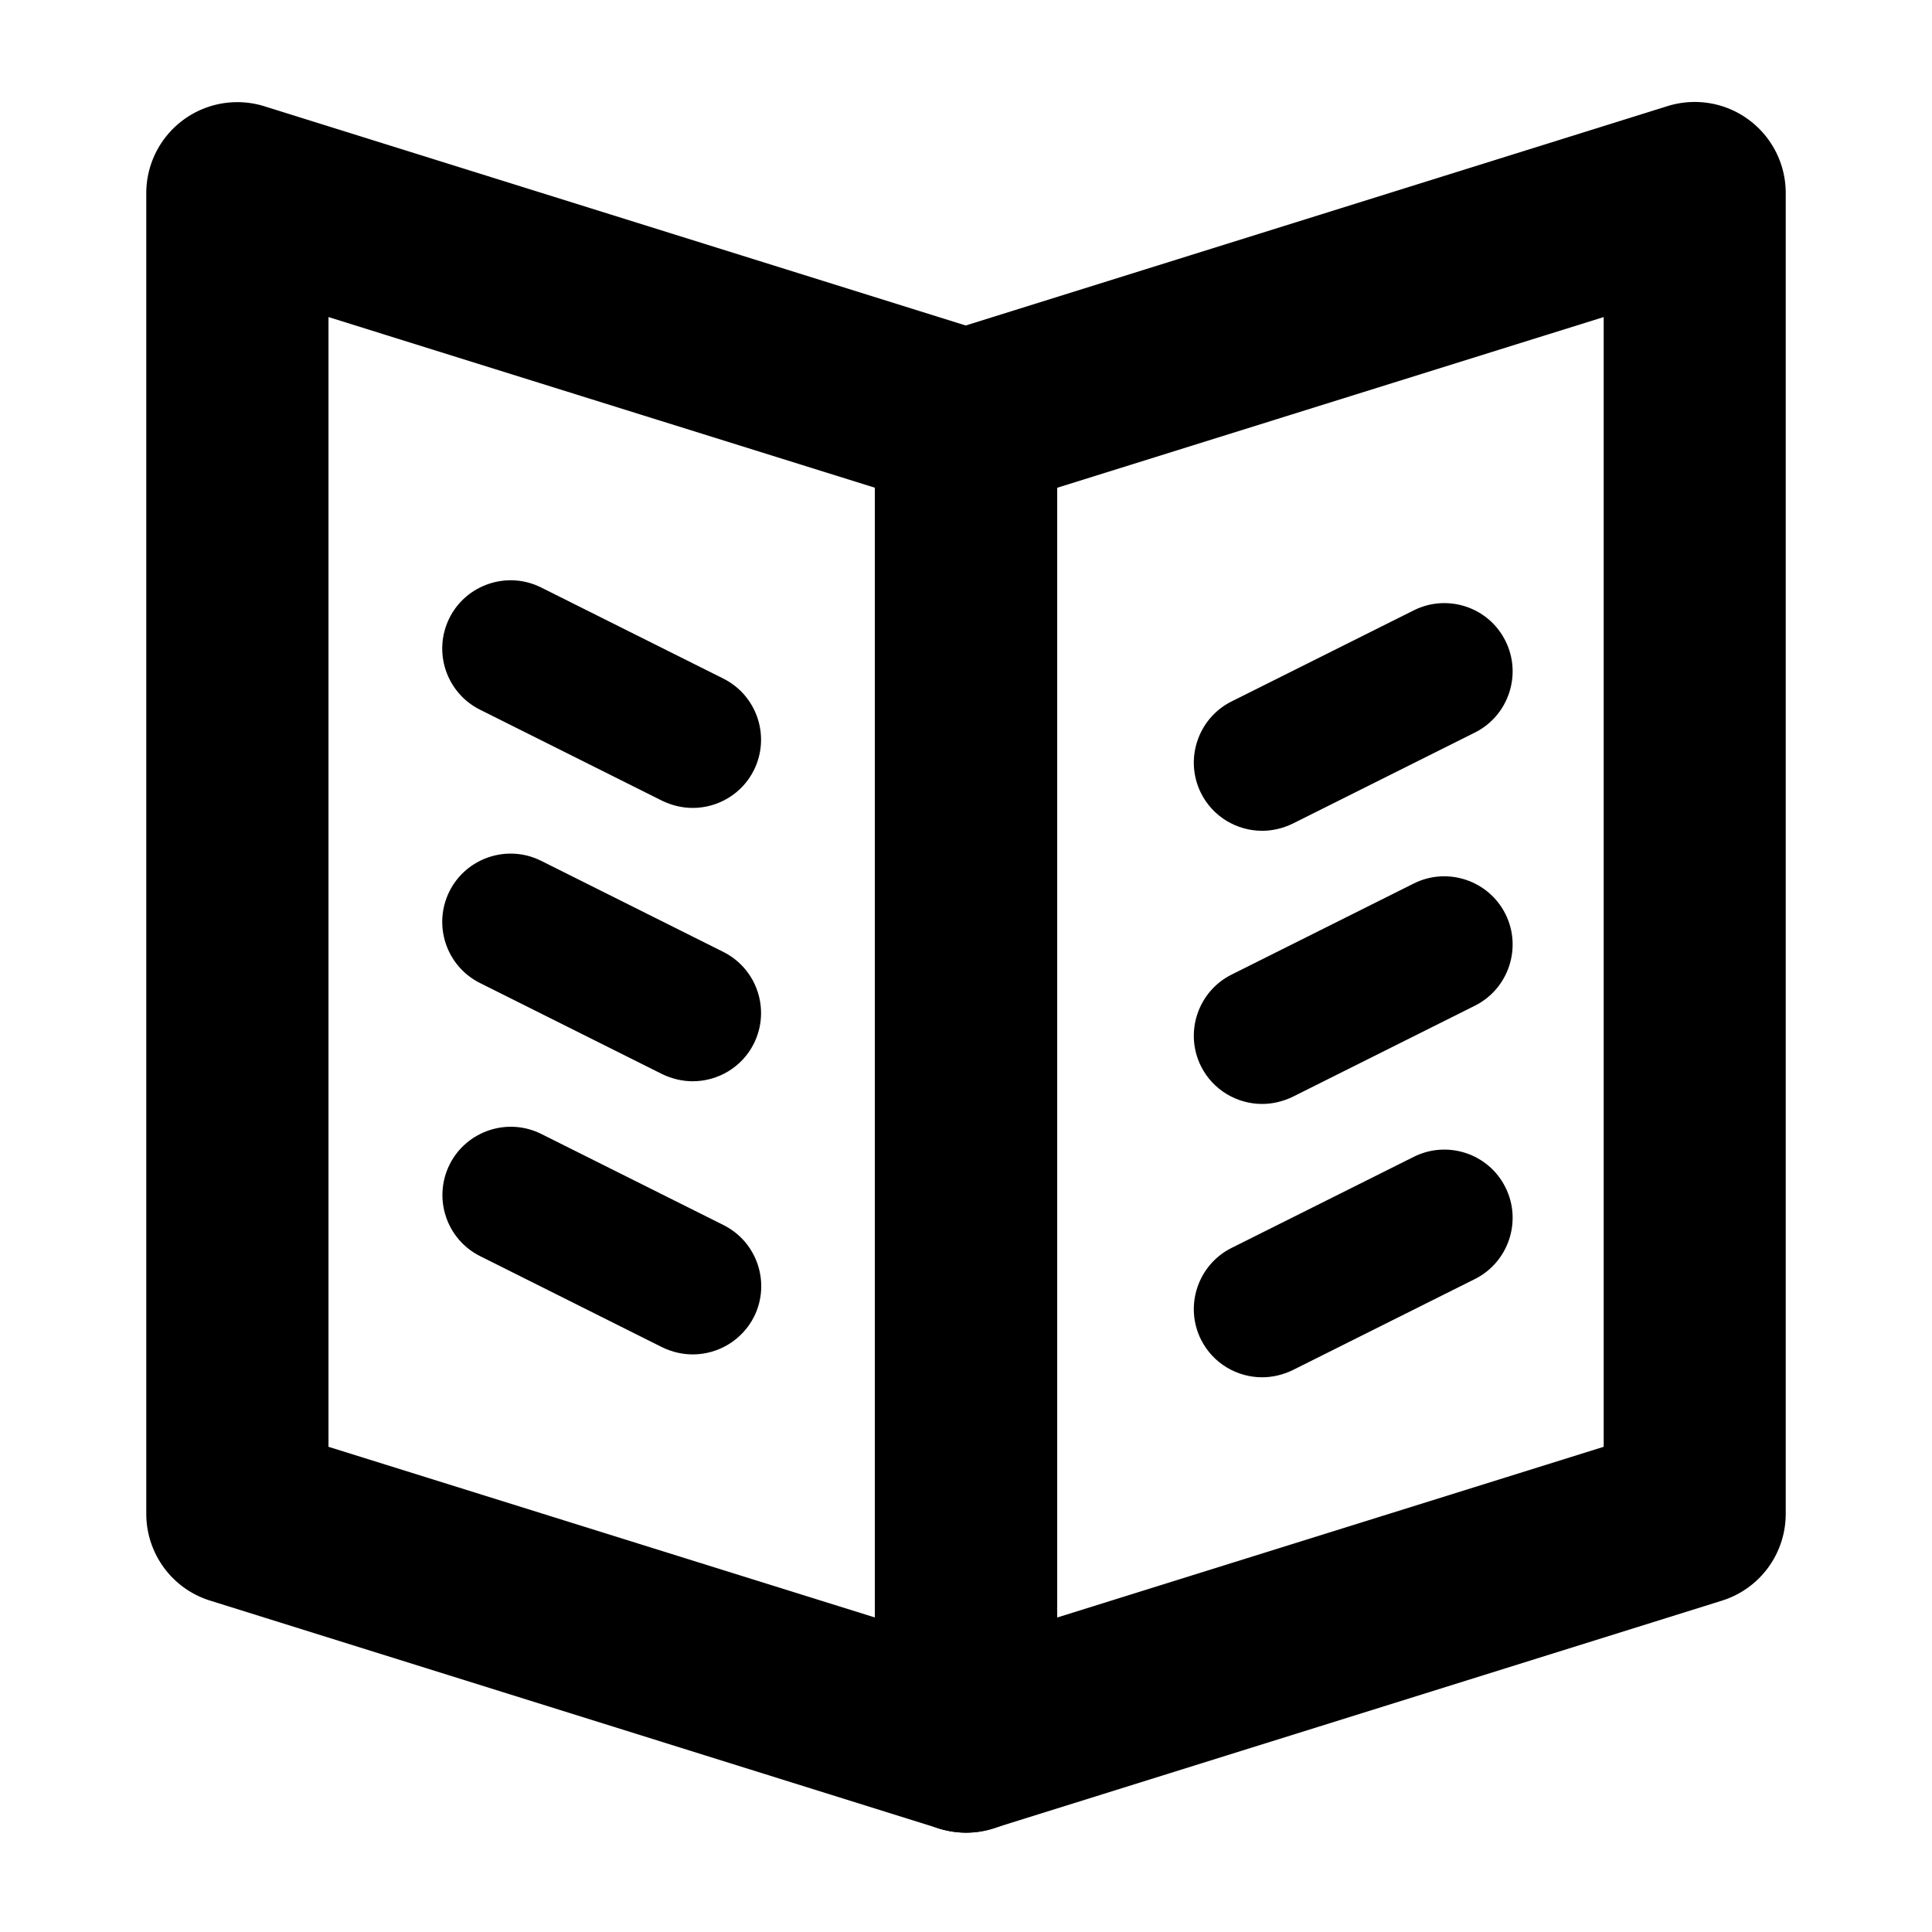 <svg t="1606835578104" class="icon" viewBox="0 0 1024 1024" version="1.1" xmlns="http://www.w3.org/2000/svg" p-id="1715" width="200" height="200"><path d="M668.945 729.988c-13.285 0-26.085-7.37-32.388-19.976-8.921-17.842-1.648-39.661 16.194-48.582l96.582-48.291c17.842-8.921 39.661-1.745 48.582 16.194 8.921 17.842 1.648 39.661-16.194 48.582l-96.582 48.291c-5.236 2.521-10.764 3.782-16.194 3.782z m0-144.873c-13.285 0-26.085-7.37-32.388-19.976-8.921-17.842-1.648-39.661 16.194-48.582l96.582-48.291c17.842-8.921 39.661-1.648 48.582 16.194 8.921 17.842 1.648 39.661-16.194 48.582l-96.582 48.291c-5.236 2.521-10.764 3.782-16.194 3.782z m0-144.776c-13.285 0-26.085-7.37-32.388-19.976-8.921-17.842-1.648-39.661 16.194-48.582l96.582-48.291c17.842-8.921 39.661-1.745 48.582 16.194 8.921 17.842 1.648 39.661-16.194 48.582l-96.582 48.291c-5.236 2.521-10.764 3.782-16.194 3.782zM367.176 717.867c-5.43 0-10.958-1.261-16.194-3.782L254.497 665.794c-17.842-8.921-25.115-30.642-16.194-48.582 8.921-17.842 30.739-25.115 48.582-16.194l96.582 48.291c17.842 8.921 25.115 30.642 16.194 48.582-6.4 12.606-19.2 19.976-32.485 19.976z m0-144.776c-5.43 0-10.958-1.261-16.194-3.782l-96.582-48.291c-17.842-8.921-25.115-30.642-16.194-48.582 8.921-17.842 30.739-25.115 48.582-16.194l96.582 48.291c17.842 8.921 25.115 30.642 16.194 48.582-6.303 12.606-19.103 19.976-32.388 19.976z m0-144.873c-5.43 0-10.958-1.261-16.194-3.782l-96.582-48.291c-17.842-8.921-25.115-30.642-16.194-48.582 8.921-17.842 30.739-25.115 48.582-16.194l96.582 48.291c17.842 8.921 25.115 30.642 16.194 48.582-6.303 12.606-19.103 19.976-32.388 19.976z m0 0" p-id="1716"></path><path d="M512.048 971.345c-10.182 0-20.17-3.2-28.606-9.406a48.23 48.23 0 0 1-19.685-38.885V223.03c0-21.139 13.673-39.758 33.842-46.061L883.83 56.242c14.642-4.558 30.642-1.939 42.958 7.176A48.23 48.23 0 0 1 946.473 102.303v700.024c0 21.139-13.673 39.758-33.842 46.061l-386.23 120.727c-4.655 1.455-9.503 2.23-14.352 2.23z m48.291-712.824v598.788l289.648-90.473v-598.788l-289.648 90.473z m0 0" p-id="1717"></path><path d="M512.048 971.345c-4.848 0-9.697-0.776-14.448-2.23L111.467 848.388c-20.17-6.206-33.939-24.921-33.939-46.061V102.4c0-15.321 7.273-29.77 19.685-38.885a48.239 48.239 0 0 1 42.958-7.176l386.23 120.727a48.185 48.185 0 0 1 33.842 46.061V923.152c0 15.321-7.273 29.77-19.685 38.885-8.267 6.061-18.255 9.321-28.509 9.309zM174.109 766.836l289.648 90.473v-598.788L174.109 168.048v598.788z m-1e-8 0" p-id="1718"></path></svg>